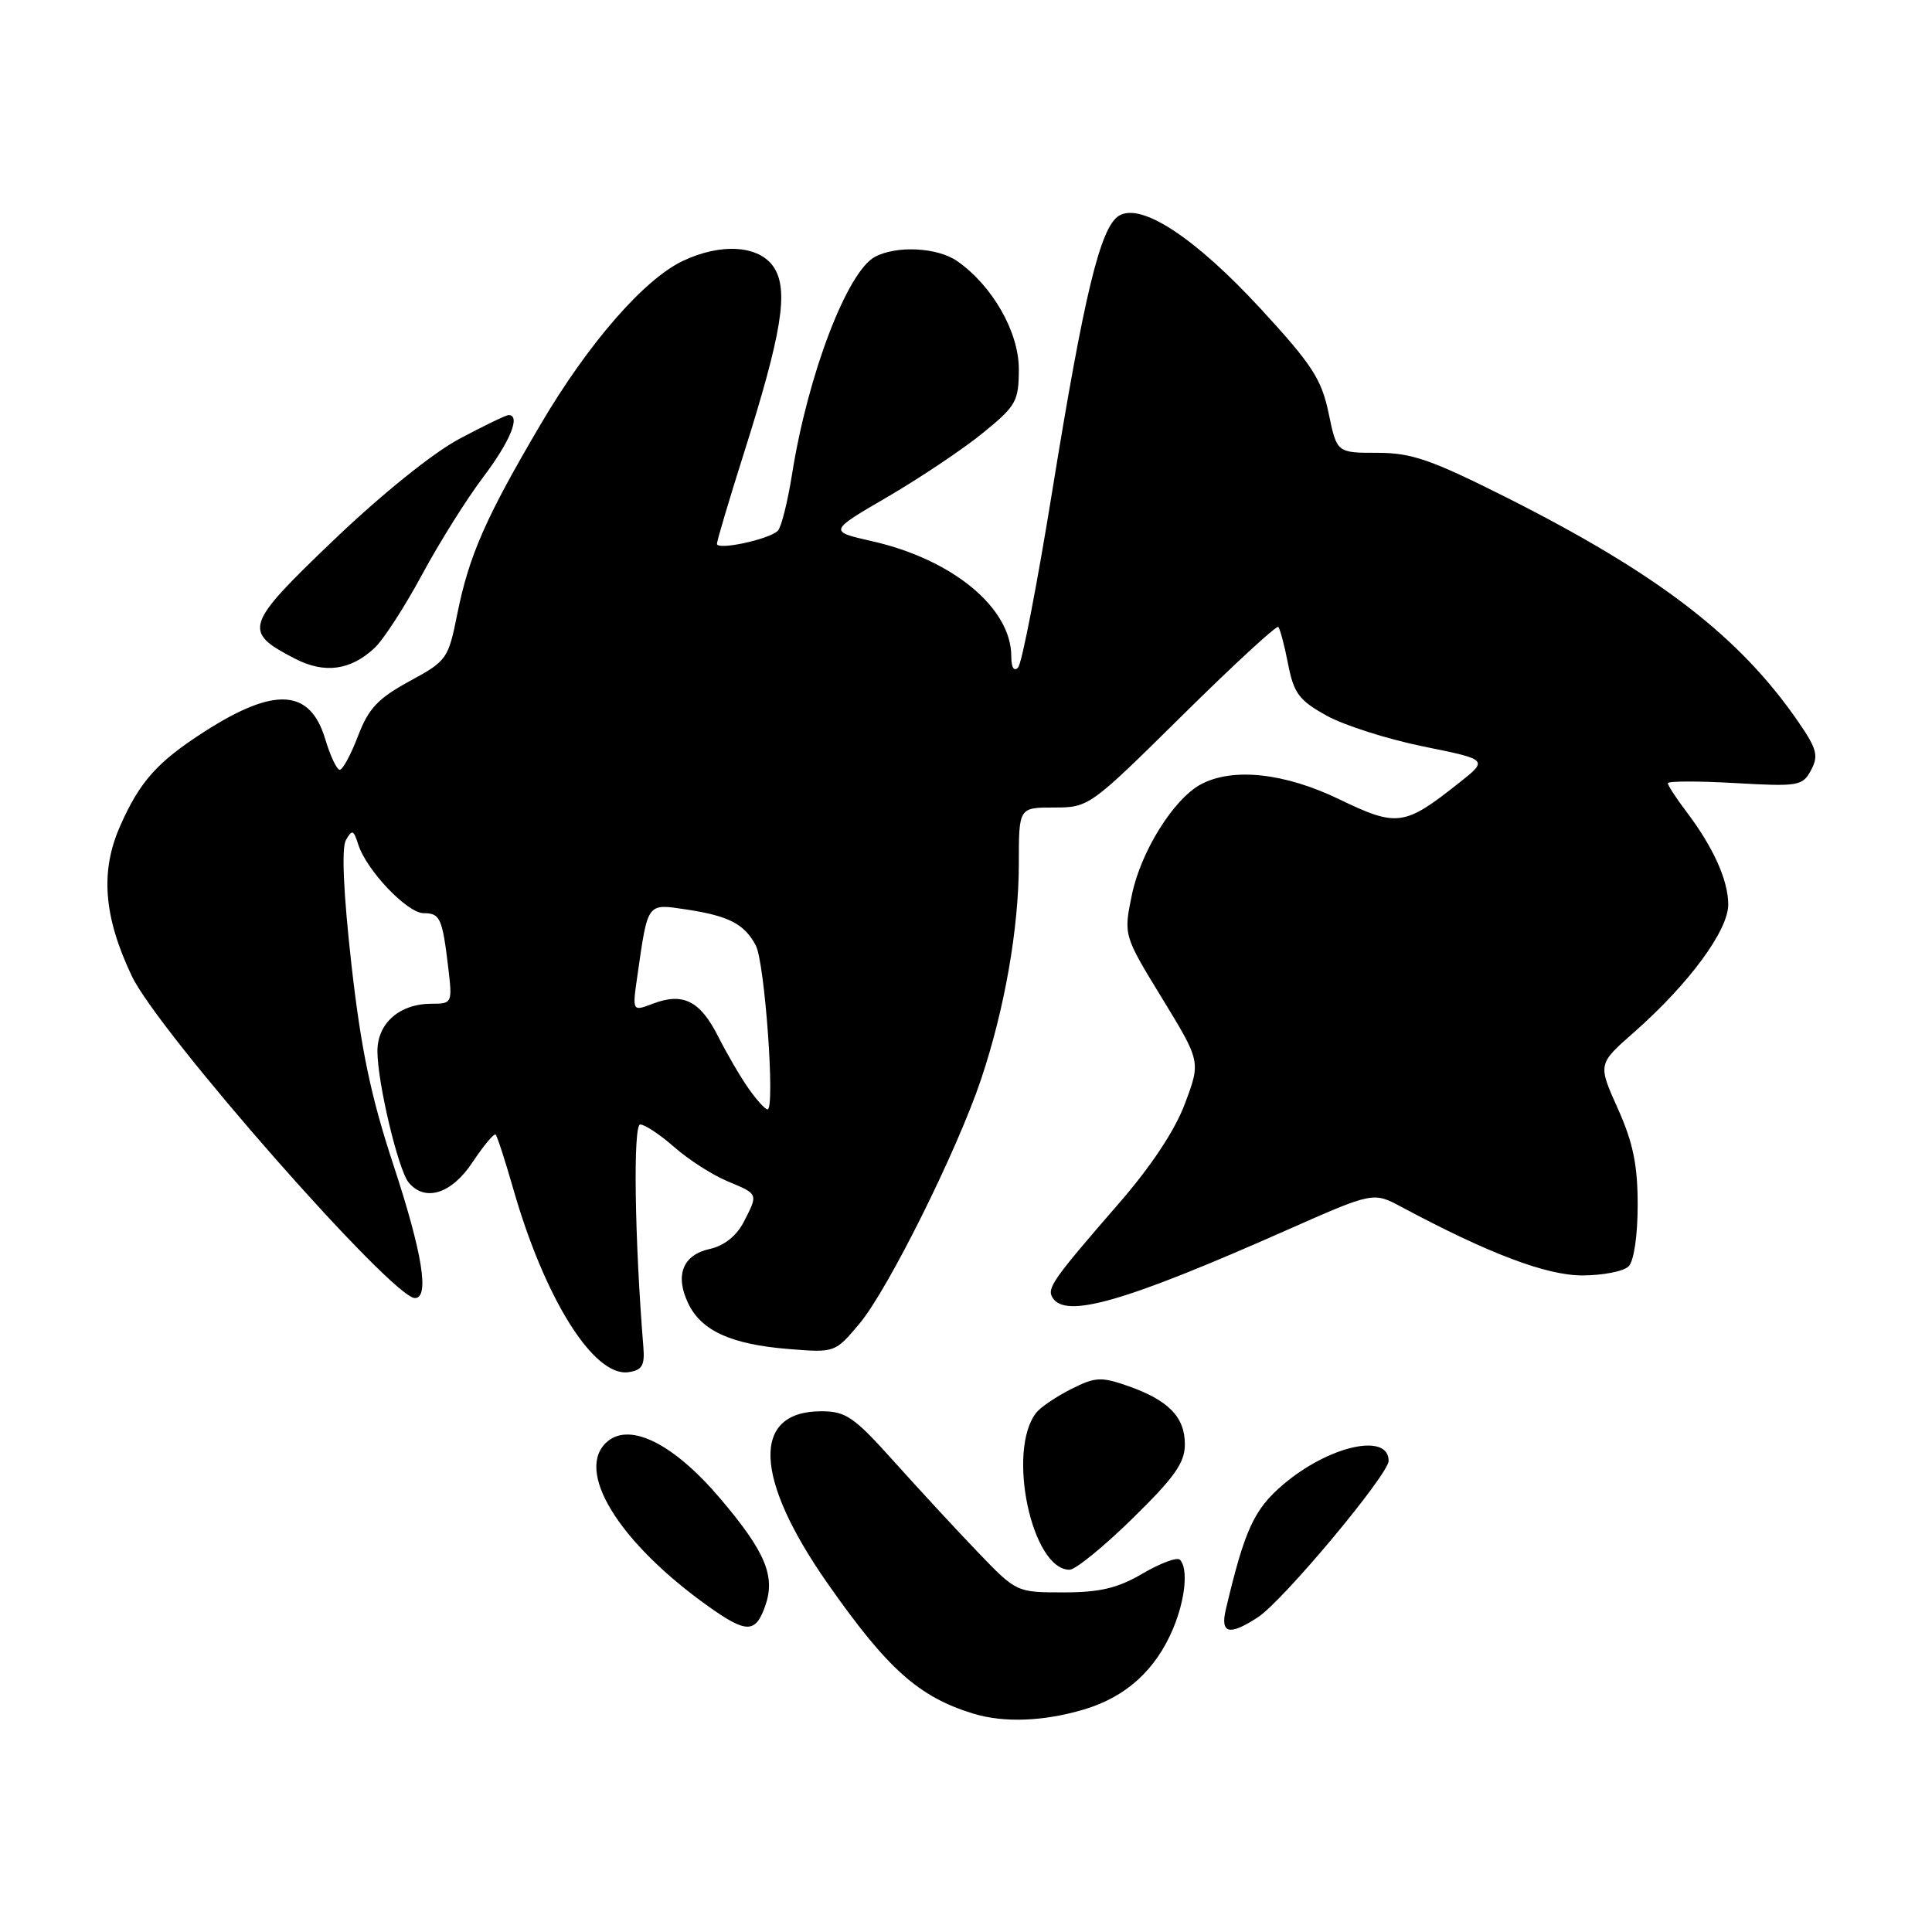 <?xml version="1.0" encoding="UTF-8" standalone="no"?>
<!DOCTYPE svg PUBLIC "-//W3C//DTD SVG 1.1//EN" "http://www.w3.org/Graphics/SVG/1.1/DTD/svg11.dtd" >
<svg xmlns="http://www.w3.org/2000/svg" xmlns:xlink="http://www.w3.org/1999/xlink" version="1.1" viewBox="0 0 256 256">
 <g >
 <path fill="currentColor"
d=" M 143.61 226.52 C 149.20 224.86 153.15 221.28 155.45 215.78 C 157.07 211.90 157.47 207.80 156.34 206.67 C 155.97 206.30 153.75 207.13 151.41 208.50 C 148.10 210.44 145.75 211.00 140.92 211.00 C 134.71 211.00 134.68 210.99 129.60 205.70 C 126.79 202.78 121.80 197.38 118.50 193.70 C 113.16 187.74 112.09 187.00 108.82 187.00 C 99.56 187.00 99.88 195.82 109.63 209.77 C 117.59 221.15 121.74 224.86 128.99 227.07 C 133.04 228.30 138.29 228.10 143.61 226.52 Z  M 101.39 212.81 C 102.79 208.87 101.43 205.63 95.45 198.58 C 89.36 191.39 83.58 188.45 80.53 190.97 C 76.02 194.72 81.90 204.35 93.93 212.90 C 98.92 216.44 100.11 216.43 101.39 212.81 Z  M 166.70 214.28 C 170.03 212.10 184.00 195.37 184.00 193.57 C 184.00 189.77 176.01 191.59 169.98 196.75 C 166.15 200.03 164.93 202.69 162.43 213.25 C 161.67 216.49 162.88 216.78 166.70 214.28 Z  M 150.06 201.21 C 155.65 195.74 157.00 193.83 157.00 191.37 C 157.00 187.76 154.83 185.53 149.43 183.64 C 145.92 182.41 145.12 182.45 141.93 184.06 C 139.97 185.05 137.89 186.45 137.32 187.18 C 133.36 192.17 136.70 208.00 141.72 208.00 C 142.49 208.00 146.25 204.95 150.06 201.21 Z  M 85.25 178.50 C 84.09 164.22 83.87 149.00 84.83 149.00 C 85.44 149.00 87.47 150.35 89.35 152.00 C 91.23 153.66 94.40 155.69 96.39 156.52 C 100.53 158.25 100.49 158.15 98.52 161.97 C 97.58 163.77 95.93 165.08 94.06 165.49 C 90.47 166.27 89.40 168.98 91.20 172.72 C 92.93 176.34 96.90 178.14 104.48 178.75 C 110.65 179.25 110.65 179.24 113.90 175.37 C 117.67 170.87 126.85 152.42 130.00 143.00 C 133.13 133.68 135.00 122.96 135.00 114.41 C 135.00 107.00 135.00 107.00 139.66 107.00 C 144.28 107.00 144.43 106.89 156.64 94.82 C 163.42 88.12 169.16 82.83 169.38 83.07 C 169.61 83.31 170.20 85.52 170.68 88.00 C 171.44 91.89 172.14 92.81 175.81 94.84 C 178.15 96.13 183.92 97.96 188.64 98.92 C 197.22 100.66 197.22 100.66 193.30 103.76 C 186.08 109.48 185.13 109.61 177.46 105.91 C 170.21 102.41 163.35 101.67 159.12 103.93 C 155.52 105.86 151.18 112.80 149.99 118.53 C 148.87 123.92 148.87 123.92 153.99 132.29 C 159.10 140.66 159.10 140.66 157.02 146.21 C 155.70 149.76 152.53 154.55 148.22 159.50 C 139.50 169.54 138.69 170.70 139.47 171.95 C 141.20 174.76 149.07 172.49 170.49 163.00 C 181.97 157.92 181.97 157.92 185.73 159.94 C 197.20 166.08 204.89 169.00 209.65 169.00 C 212.37 169.00 215.14 168.46 215.80 167.80 C 216.50 167.10 217.00 163.73 217.00 159.68 C 217.00 154.34 216.39 151.40 214.36 146.87 C 211.72 140.99 211.72 140.99 216.51 136.79 C 223.77 130.39 229.00 123.31 229.00 119.86 C 229.00 116.62 227.00 112.20 223.35 107.41 C 222.06 105.70 221.00 104.07 221.00 103.78 C 221.00 103.49 225.00 103.48 229.89 103.76 C 238.31 104.24 238.85 104.15 239.97 102.05 C 240.99 100.15 240.75 99.24 238.33 95.71 C 230.54 84.37 219.76 76.07 199.68 65.95 C 189.63 60.90 187.05 60.00 182.50 60.00 C 177.14 60.00 177.14 60.00 176.05 54.75 C 175.11 50.24 173.85 48.30 167.07 40.94 C 158.34 31.47 151.18 26.77 148.25 28.60 C 145.79 30.14 143.65 39.02 139.44 65.00 C 137.44 77.38 135.40 87.93 134.90 88.45 C 134.35 89.03 134.00 88.44 134.00 86.95 C 133.99 80.55 126.24 74.14 115.59 71.72 C 109.77 70.40 109.77 70.40 117.64 65.82 C 121.96 63.29 127.64 59.49 130.25 57.36 C 134.66 53.77 134.99 53.18 135.00 48.90 C 135.00 43.99 131.51 37.87 126.85 34.61 C 124.24 32.78 118.81 32.50 115.94 34.03 C 112.25 36.01 107.05 49.62 104.95 62.84 C 104.37 66.50 103.52 69.87 103.07 70.33 C 101.93 71.47 95.00 72.96 95.00 72.06 C 95.00 71.66 96.59 66.31 98.53 60.18 C 103.62 44.12 104.53 38.46 102.54 35.42 C 100.63 32.51 95.58 32.15 90.47 34.58 C 85.33 37.02 77.94 45.51 71.63 56.24 C 64.36 68.58 62.15 73.61 60.60 81.32 C 59.40 87.32 59.21 87.58 54.25 90.27 C 50.09 92.54 48.83 93.87 47.44 97.52 C 46.50 99.99 45.41 102.00 45.02 102.00 C 44.63 102.00 43.77 100.18 43.10 97.95 C 41.10 91.26 36.41 90.96 27.10 96.94 C 20.86 100.94 18.53 103.54 15.93 109.43 C 13.26 115.45 13.72 121.42 17.45 129.30 C 20.95 136.71 51.97 172.00 54.98 172.00 C 56.94 172.00 55.97 166.02 52.11 154.30 C 49.13 145.25 47.84 139.06 46.56 127.75 C 45.51 118.33 45.24 112.39 45.83 111.33 C 46.65 109.87 46.85 109.94 47.47 111.90 C 48.55 115.31 53.97 121.00 56.13 121.00 C 58.32 121.00 58.61 121.64 59.40 128.25 C 59.95 132.91 59.91 133.00 57.20 133.00 C 52.94 133.00 50.00 135.58 50.01 139.31 C 50.03 143.52 52.77 155.02 54.15 156.69 C 56.33 159.31 59.85 158.19 62.63 153.98 C 64.10 151.77 65.47 150.13 65.68 150.35 C 65.89 150.56 66.93 153.77 68.00 157.50 C 72.18 172.11 78.68 182.47 83.27 181.82 C 85.08 181.56 85.45 180.93 85.25 178.50 Z  M 49.63 85.86 C 50.80 84.77 53.63 80.40 55.92 76.15 C 58.20 71.91 61.86 66.08 64.04 63.20 C 67.61 58.48 69.03 55.00 67.39 55.00 C 67.05 55.00 64.11 56.42 60.85 58.16 C 57.36 60.02 50.52 65.53 44.21 71.57 C 32.40 82.87 32.13 83.68 39.07 87.27 C 42.99 89.30 46.44 88.84 49.63 85.86 Z  M 99.20 144.25 C 98.13 142.74 96.31 139.62 95.15 137.32 C 92.76 132.60 90.51 131.48 86.52 132.99 C 83.77 134.04 83.77 134.04 84.46 129.27 C 85.86 119.51 85.70 119.73 90.88 120.50 C 96.57 121.36 98.61 122.41 100.14 125.26 C 101.34 127.51 102.74 147.00 101.70 147.00 C 101.39 147.00 100.26 145.76 99.20 144.25 Z "/>
</g>
</svg>